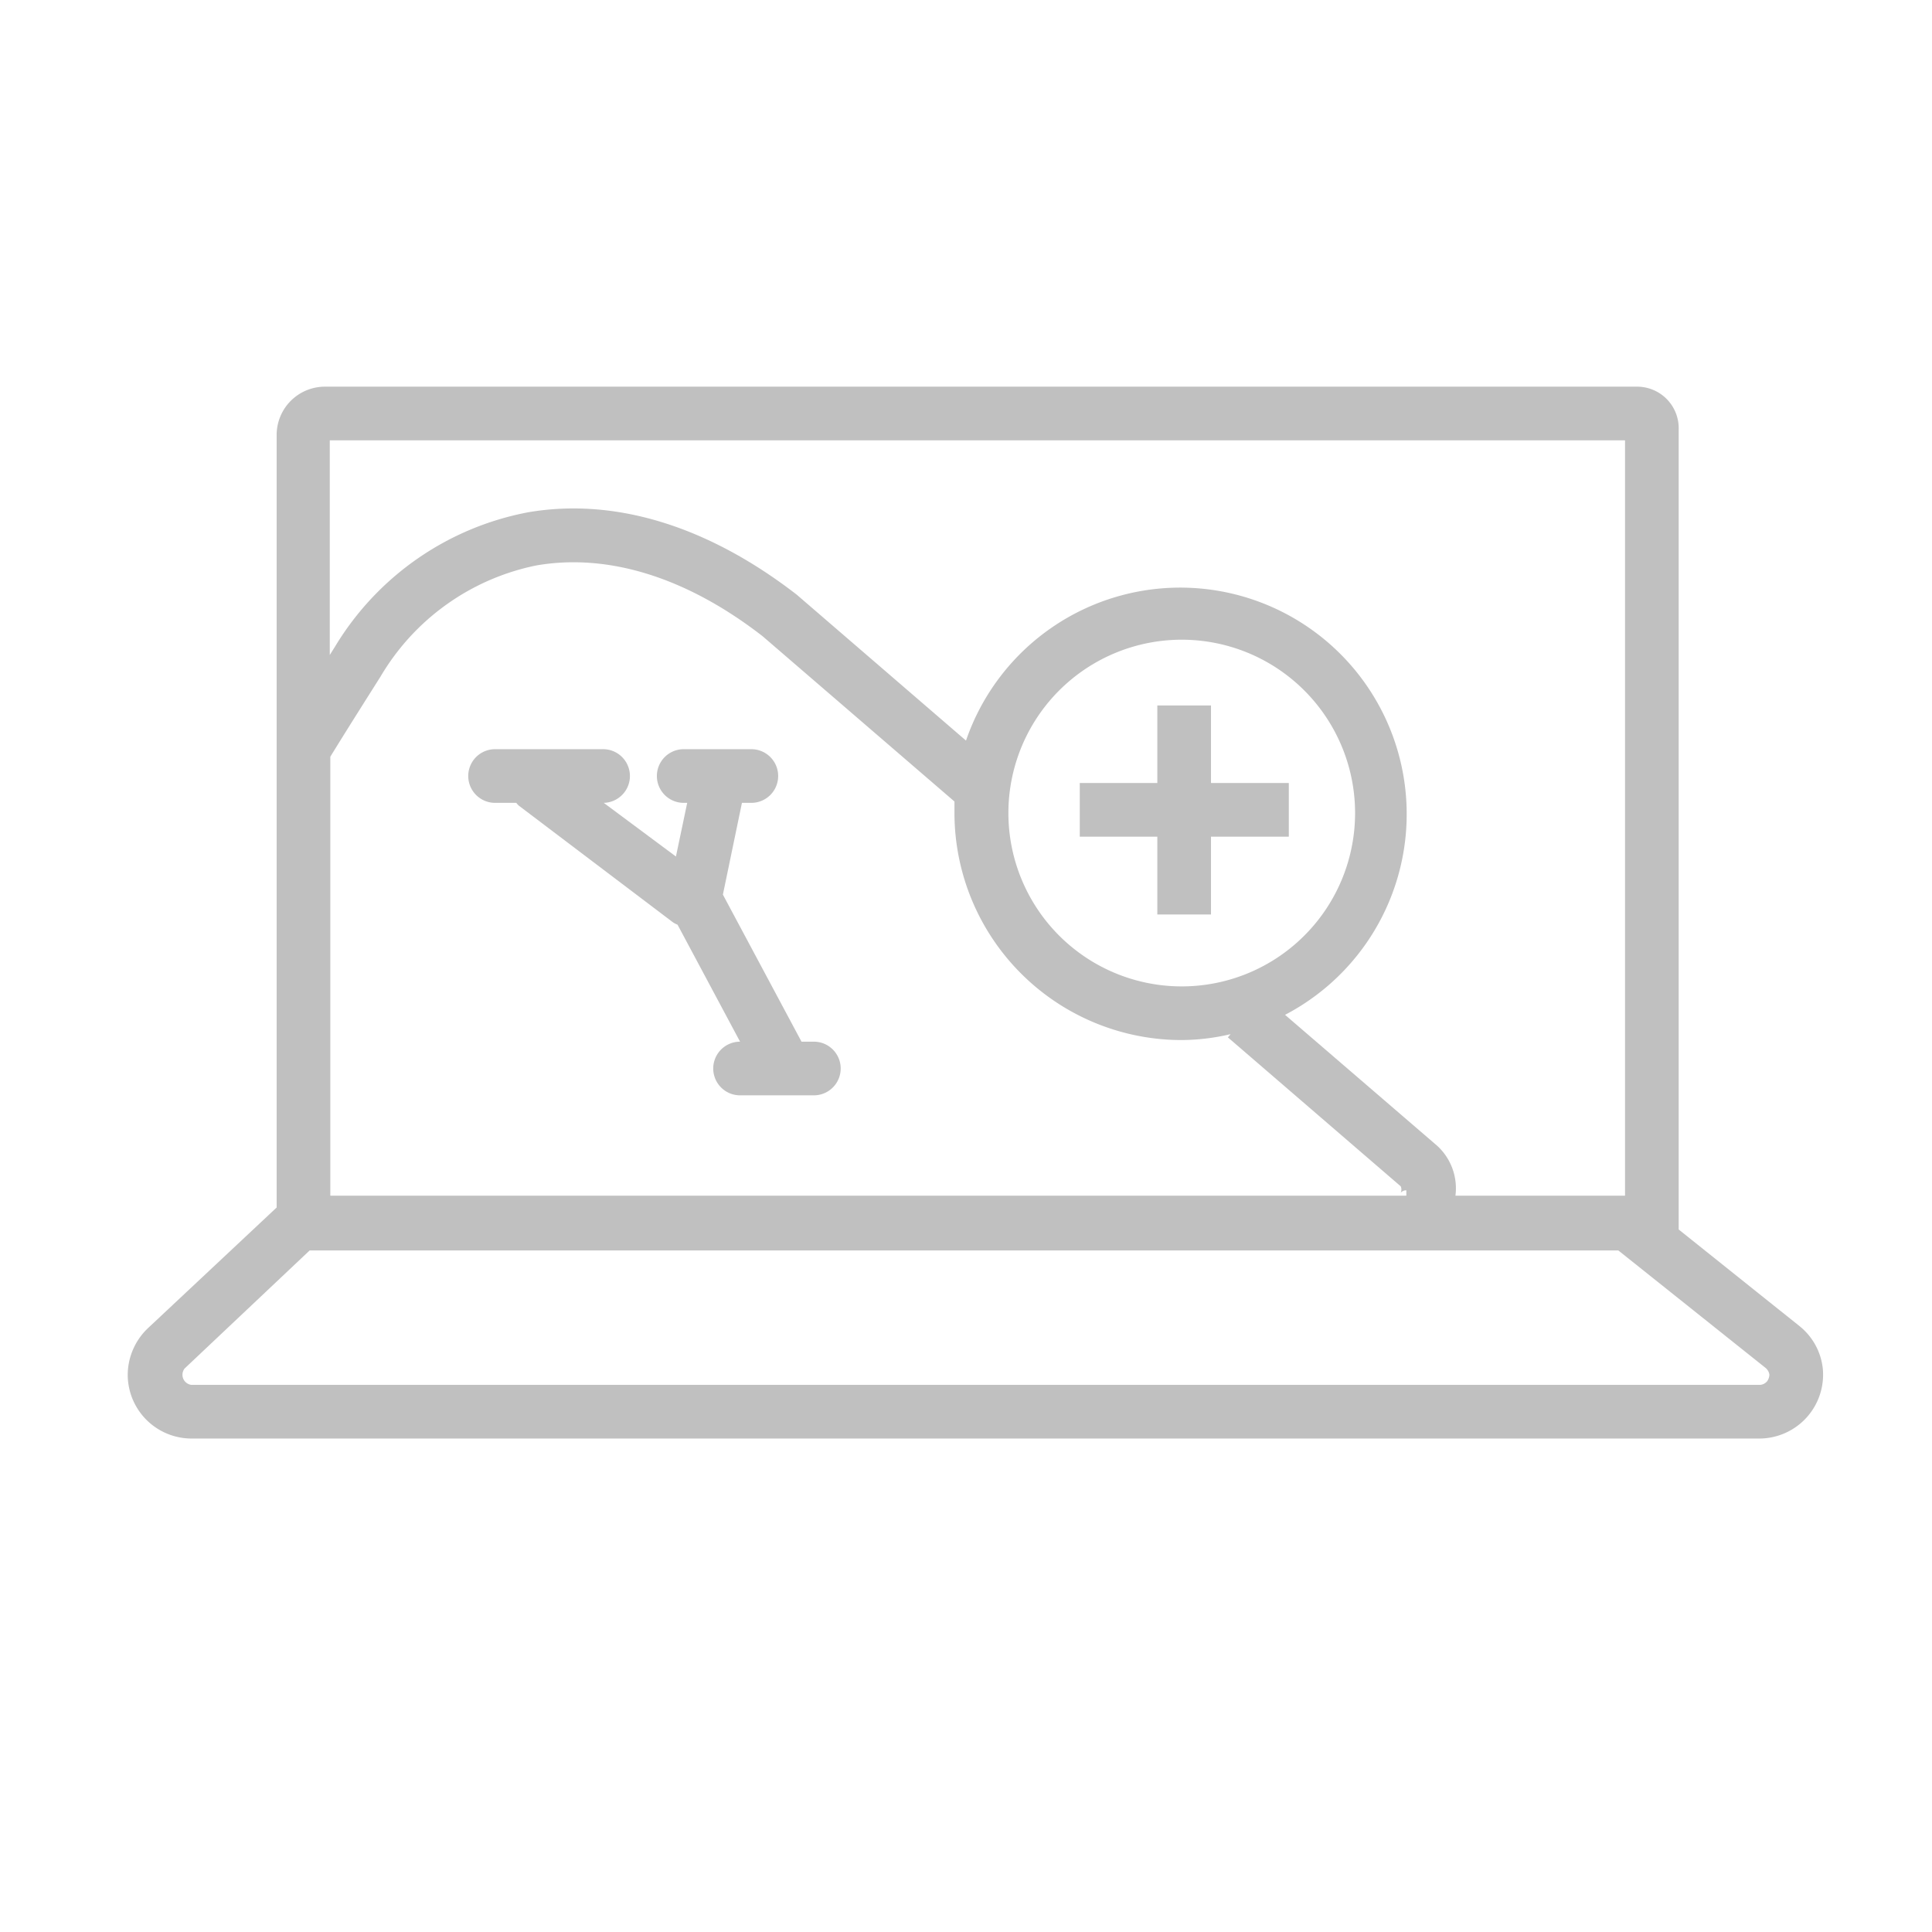 <svg id="Layer_1" data-name="Layer 1" xmlns="http://www.w3.org/2000/svg" viewBox="0 0 72 72"><defs><style>.cls-1{fill:silver}</style></defs><path class="cls-1" d="M30.35 38.82h-.48l-2.93-5.48.71-3.42H28a1 1 0 000-2h-2.52a1 1 0 000 2h.13l-.42 2-2.69-2a1 1 0 00-.05-2h-4a1 1 0 000 2h.79a.81.81 0 00.09.1l5.72 4.33a.78.78 0 00.2.11l2.33 4.36a1 1 0 000 2h2.75a1 1 0 000-2zM43.13 34.08h2v-2.9h2.9v-2h-2.9v-2.89h-2v2.89h-2.89v2h2.89v2.9z"/><path class="cls-1" d="M67.93 51a2.35 2.35 0 00-.88-1.59l-4.49-3.59V16A1.55 1.55 0 0061 14.41H12.11a1.8 1.8 0 00-1.8 1.8V45L5.5 49.51a2.41 2.41 0 00-.74 1.73 2.38 2.38 0 002.37 2.37h58.44A2.38 2.38 0 0067.93 51zm-7.37-34.59v28.15h-6.32a2.15 2.15 0 00-.68-1.86l-5.67-4.88A8.44 8.44 0 1036 27.6l-6.31-5.44c-3.31-2.56-6.77-3.62-10-3.07a10.73 10.73 0 00-7.2 5l-.2.32v-8zM12.31 44.56V28.2c.72-1.17 1.37-2.19 1.88-3A8.76 8.76 0 0120 21.07c2.69-.46 5.61.46 8.42 2.64l7.15 6.16v.44A8.47 8.47 0 0044 38.76a8.16 8.16 0 001.86-.22l-.1.12 6.44 5.55a.29.29 0 010 .24.27.27 0 01.21-.09v.2zm25.27-14.25A6.46 6.46 0 1144 36.76a6.46 6.46 0 01-6.42-6.45zm28.28 21.16a.37.37 0 01-.29.14H7.13a.38.38 0 01-.25-.61l4.66-4.4h48.77l5.49 4.38a.4.4 0 01.14.25.45.45 0 01-.08.24z"/></svg>